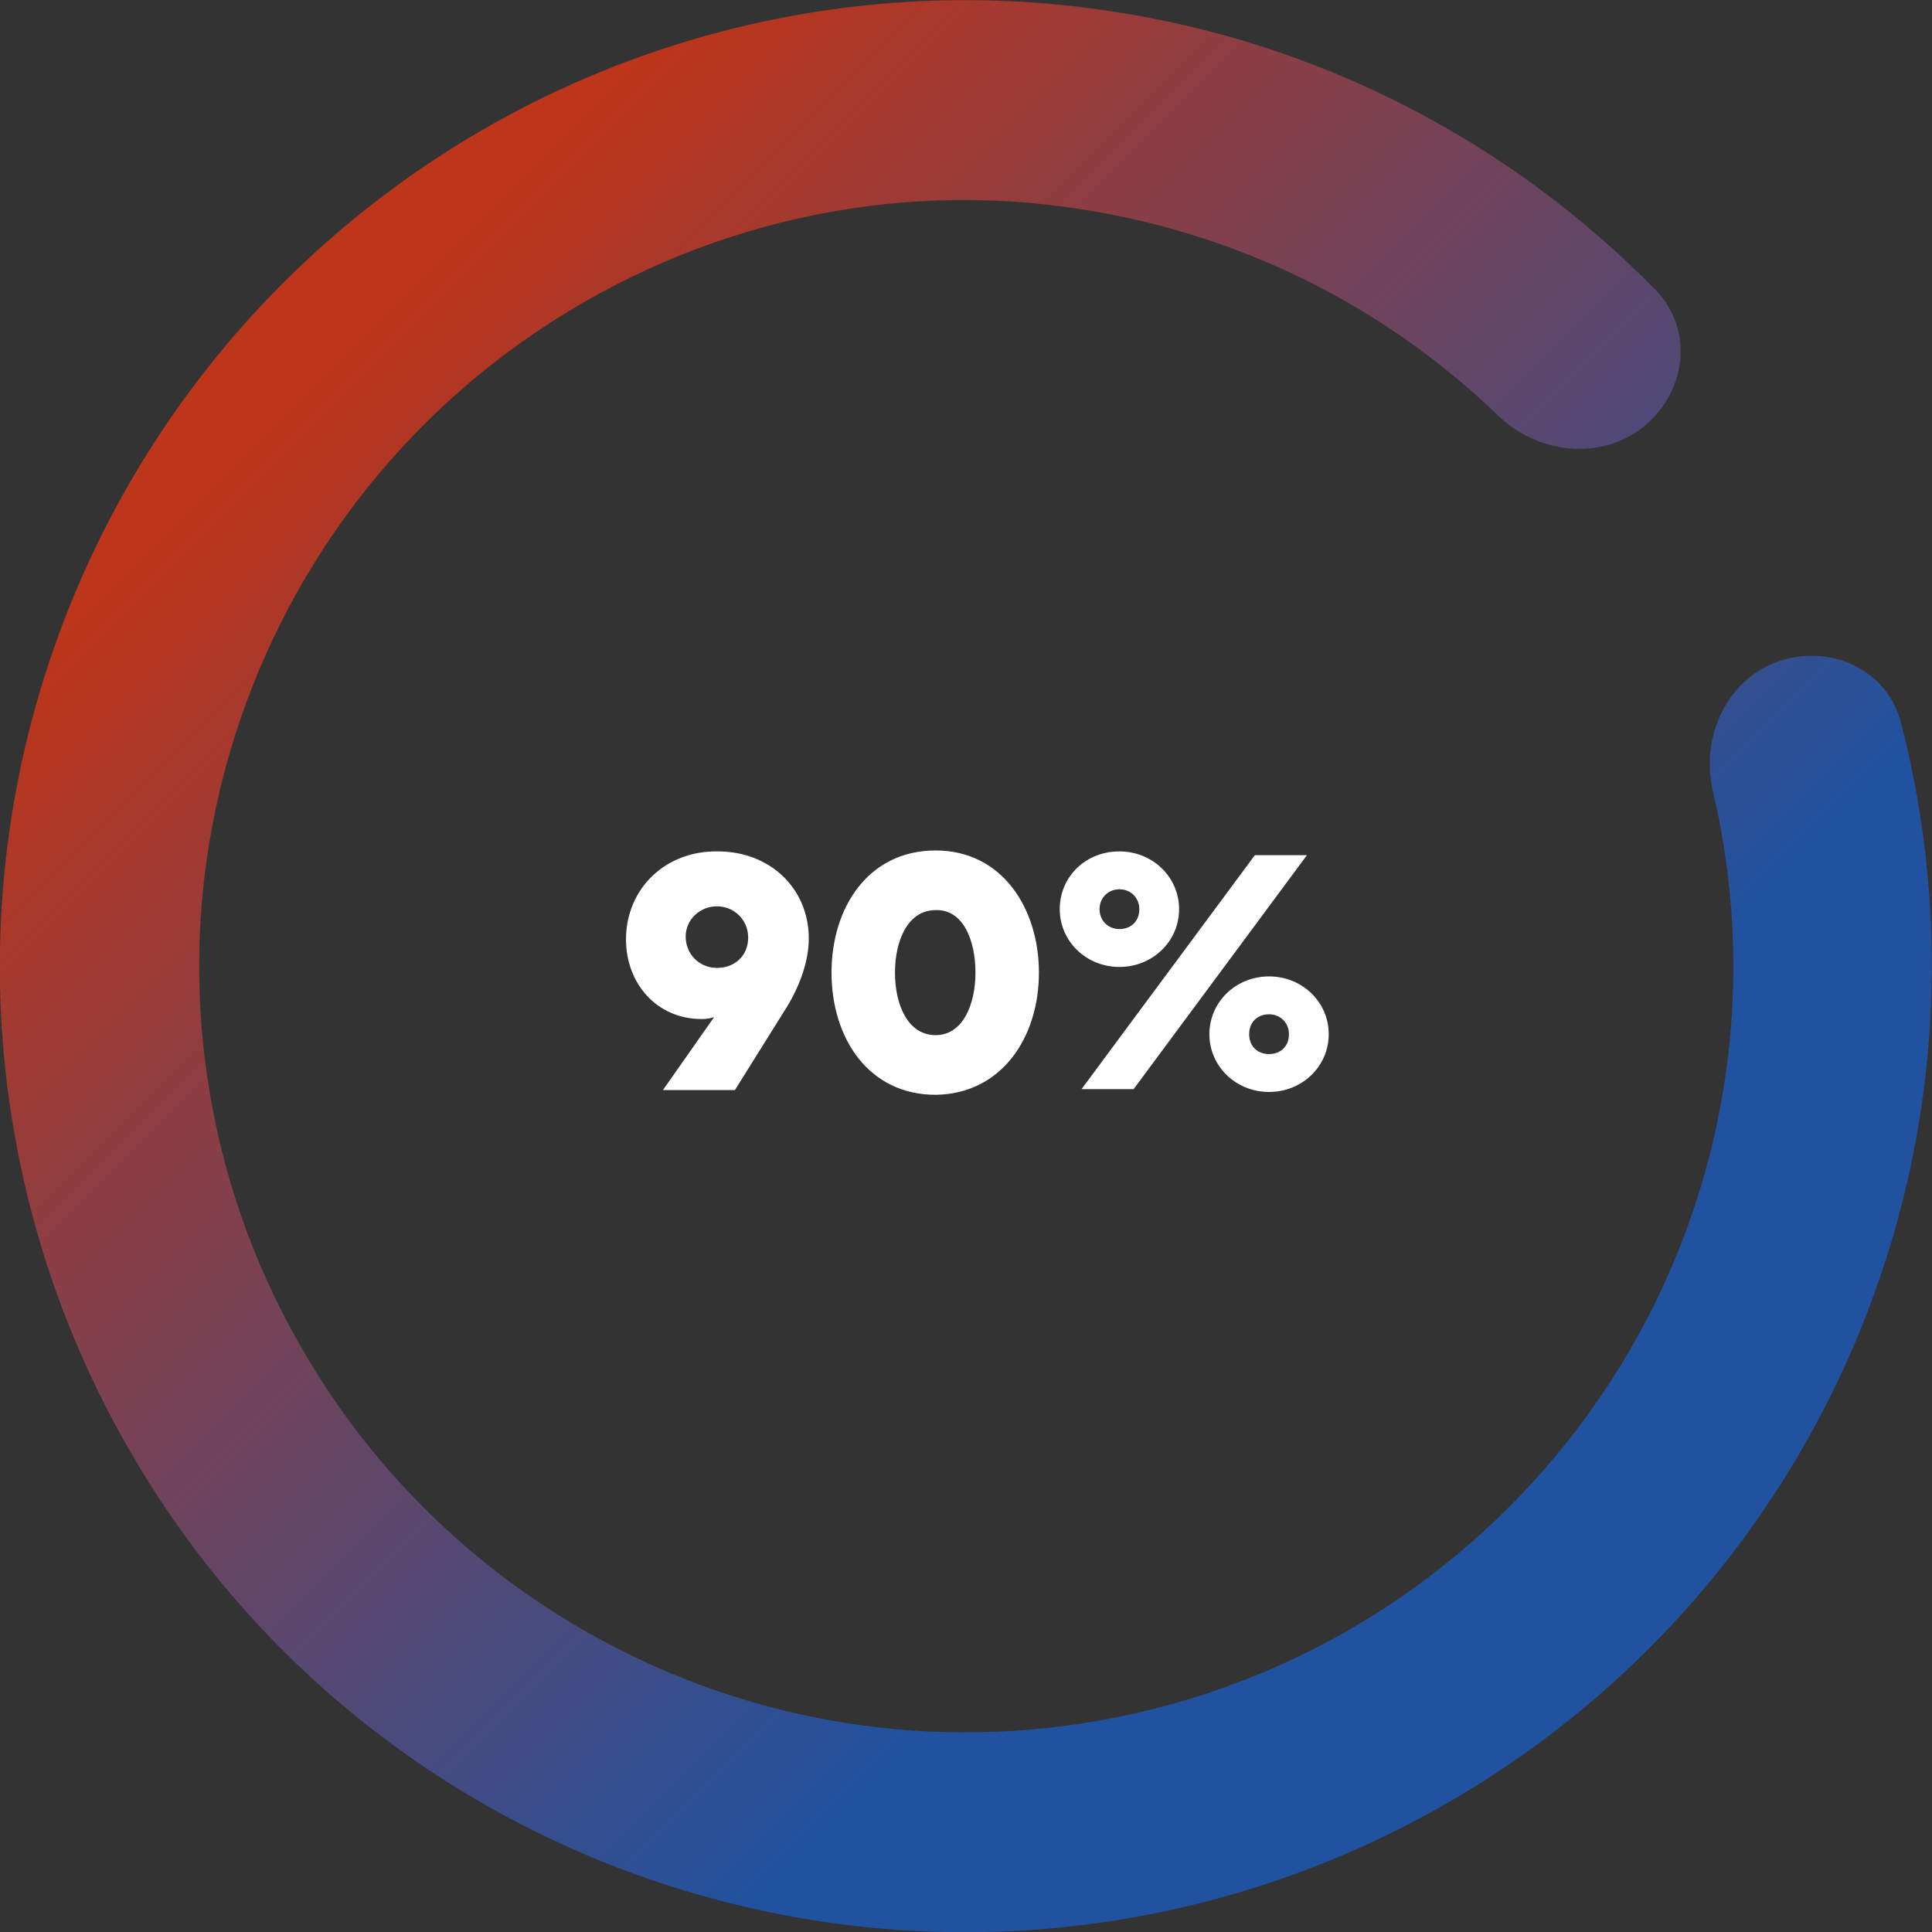 <?xml version="1.0" encoding="utf-8"?>
<!-- Generator: Adobe Illustrator 28.2.0, SVG Export Plug-In . SVG Version: 6.00 Build 0)  -->
<svg version="1.1" id="Layer_1" xmlns="http://www.w3.org/2000/svg" xmlns:xlink="http://www.w3.org/1999/xlink" x="0px" y="0px"
	 viewBox="0 0 204 204" style="enable-background:new 0 0 204 204;" xml:space="preserve">
<rect x="0" y="0" width="204" height="204" fill="#333333" stroke="none"/>
<style type="text/css">
	.st0{fill:url(#SVGID_1_);}
	.st1{fill:#FFFFFF;}
</style>
<linearGradient id="SVGID_1_" gradientUnits="userSpaceOnUse" x1="1.5" y1="1.5" x2="206.5" y2="206.5">
	<stop  offset="0.171" style="stop-color:#BD351A"/>
	<stop  offset="0.676" style="stop-color:#21529F"/>
</linearGradient>
<path class="st0" d="M187.6,69.9c5.5-2,11.6,0.7,13.1,6.3c5.5,21.2,4.1,43.8-4.3,64.3c-9.7,23.8-28,43-51.3,53.9
	c-23.3,10.9-49.7,12.6-74.2,4.8c-24.5-7.8-45.1-24.5-57.7-46.9C0.6,130-3.2,103.7,2.7,78.7c5.9-25,20.9-46.8,42.2-61.2
	S92.1-2.7,117.4,1.2c21.9,3.3,42,13.7,57.4,29.4c4.1,4.2,3.3,10.8-1.3,14.5c-4.6,3.6-11.1,2.8-15.3-1.2c-12-11.6-27.3-19.2-44-21.8
	C94.1,18.9,73.6,23.6,56.7,35C39.8,46.4,27.9,63.7,23.2,83.5c-4.7,19.8-1.7,40.7,8.4,58.4c10,17.7,26.4,31,45.8,37.2
	c19.4,6.2,40.4,4.8,58.9-3.8c18.4-8.6,33-23.9,40.7-42.7c6.4-15.6,7.7-32.7,3.9-48.9C179.5,78,182.2,71.9,187.6,69.9z"/>
<path class="st1" d="M66.1,99.2c0,4.6,3.2,8.4,8,8.4c0.6,0,1-0.1,1.3-0.2l-5.4,7.7h7.6l5.5-8.8c1.4-2.3,2.3-4.9,2.3-7.2
	c0-5.3-4.1-9.2-9.6-9.2C70.3,89.8,66.1,93.8,66.1,99.2z M72.4,98.9c0-1.8,1.5-3.2,3.3-3.2s3.3,1.4,3.3,3.3s-1.4,3.2-3.3,3.2
	S72.4,100.7,72.4,98.9z M109.7,102.7c0-6.8-3.9-12.9-10.9-12.9c-7.1,0-11,6-11,12.9s3.9,12.9,11,12.9
	C105.8,115.5,109.7,109.5,109.7,102.7z M103,102.7c0,3.3-1.3,6.6-4.2,6.6c-3,0-4.3-3.3-4.3-6.6s1.3-6.6,4.3-6.6
	C101.7,96,103,99.3,103,102.7z M124.5,96c0-3.4-2.8-6.1-6.3-6.1c-3.6,0-6.3,2.7-6.3,6.1s2.8,6.1,6.3,6.1
	C121.7,102.1,124.5,99.4,124.5,96z M120.3,96c0,1.3-0.9,2.1-2.1,2.1c-1.2,0-2.1-0.9-2.1-2.1s0.9-2.1,2.1-2.1
	C119.4,93.9,120.3,94.8,120.3,96z M138,90.3h-5.5L114.2,115h5.5L138,90.3z M127.7,109.2c0,3.4,2.8,6.1,6.3,6.1s6.3-2.7,6.3-6.1
	c0-3.4-2.8-6.1-6.3-6.1S127.7,105.8,127.7,109.2z M131.9,109.2c0-1.3,0.9-2.1,2.1-2.1s2.1,0.9,2.1,2.1c0,1.3-0.9,2.1-2.1,2.1
	S131.9,110.5,131.9,109.2z"/>
</svg>
